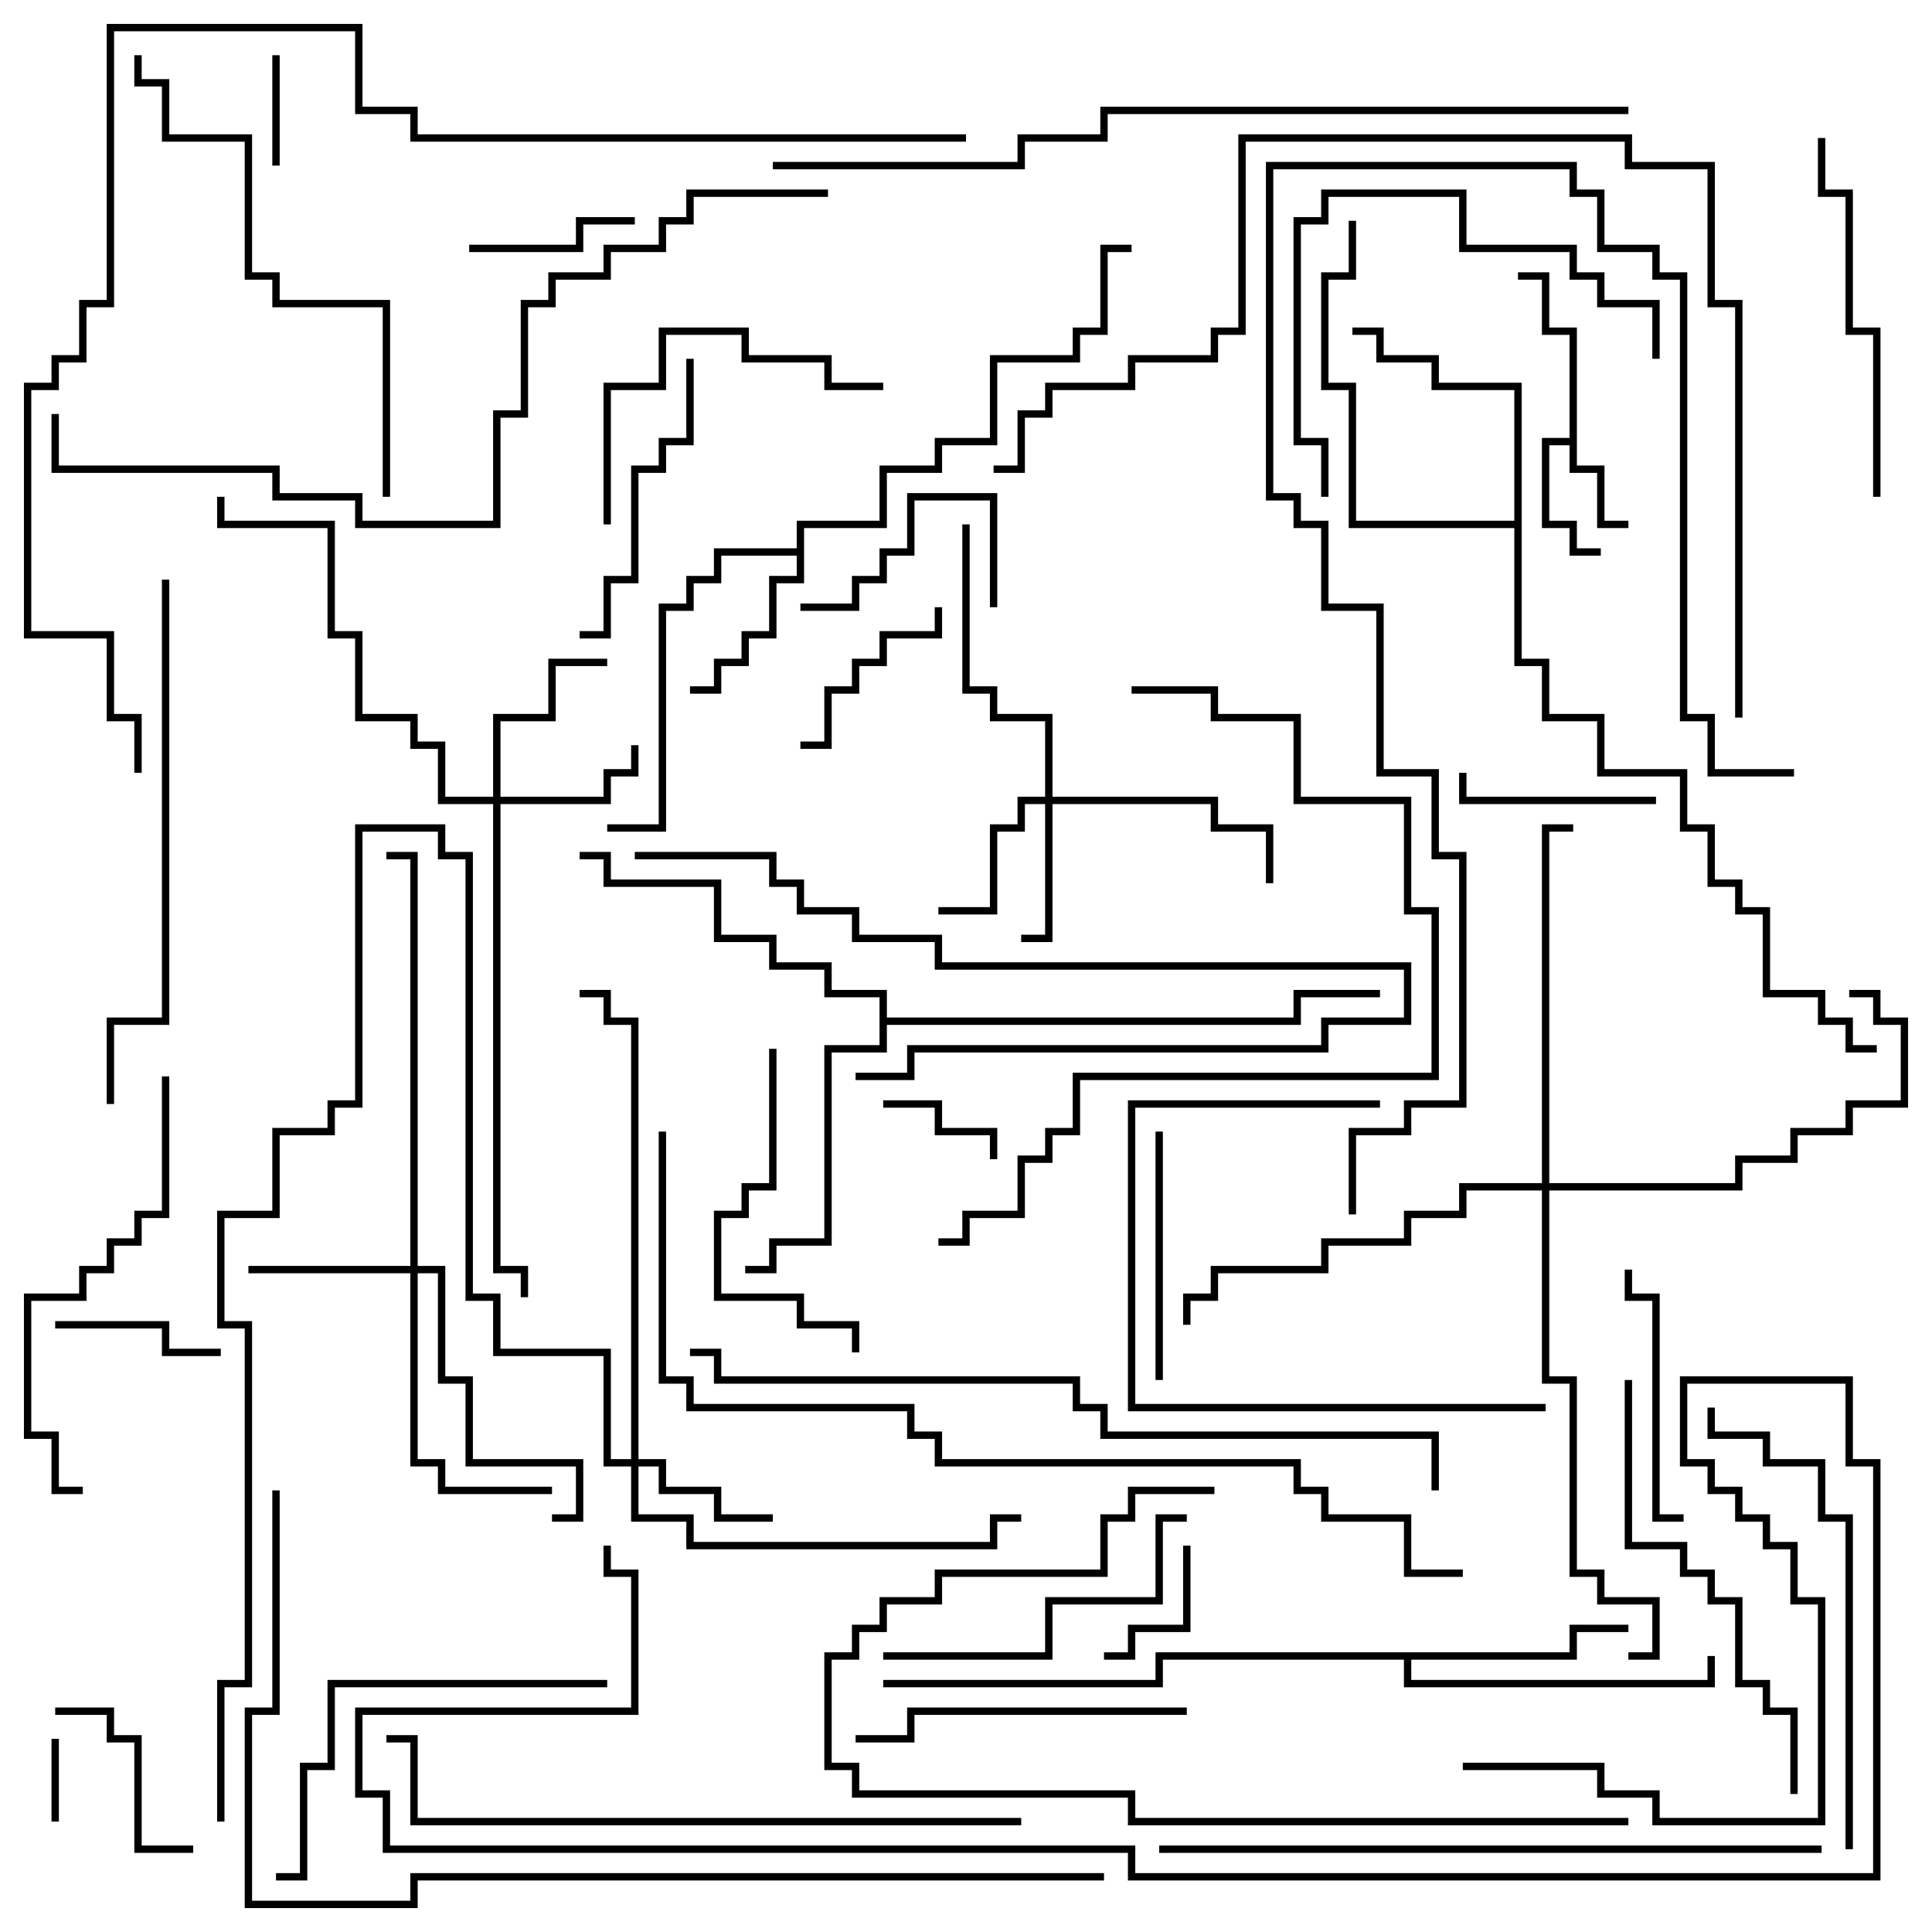 <svg version="1.1" width="105" height="105" xmlns="http://www.w3.org/2000/svg"><path d="M85.3,23.8L85.3,18.2L83.8,18.2L83.8,15.2L82.5,15.2L82.5,14.8L84.2,14.8L84.2,17.8L85.7,17.8L85.7,25.3L87.2,25.3L87.2,28.3L88.5,28.3L88.5,28.7L86.8,28.7L86.8,25.7L85.3,25.7L85.3,24.2L84.2,24.2L84.2,28.3L85.7,28.3L85.7,29.8L87,29.8L87,30.2L85.3,30.2L85.3,28.7L83.8,28.7L83.8,23.8z" stroke="none"/><path d="M43.3,29.8L43.3,28.3L47.8,28.3L47.8,25.3L50.8,25.3L50.8,23.8L53.8,23.8L53.8,19.3L58.3,19.3L58.3,17.8L59.8,17.8L59.8,13.3L61.5,13.3L61.5,13.7L60.2,13.7L60.2,18.2L58.7,18.2L58.7,19.7L54.2,19.7L54.2,24.2L51.2,24.2L51.2,25.7L48.2,25.7L48.2,28.7L43.7,28.7L43.7,31.7L42.2,31.7L42.2,34.7L40.7,34.7L40.7,36.2L39.2,36.2L39.2,37.7L37.5,37.7L37.5,37.3L38.8,37.3L38.8,35.8L40.3,35.8L40.3,34.3L41.8,34.3L41.8,31.3L43.3,31.3L43.3,30.2L39.2,30.2L39.2,31.7L37.7,31.7L37.7,33.2L36.2,33.2L36.2,45.2L33,45.2L33,44.8L35.8,44.8L35.8,32.8L37.3,32.8L37.3,31.3L38.8,31.3L38.8,29.8z" stroke="none"/><path d="M85.3,89.8L85.3,88.3L88.5,88.3L88.5,88.7L85.7,88.7L85.7,90.2L76.7,90.2L76.7,91.3L92.8,91.3L92.8,90L93.2,90L93.2,91.7L76.3,91.7L76.3,90.2L63.2,90.2L63.2,91.7L48,91.7L48,91.3L62.8,91.3L62.8,89.8z" stroke="none"/><path d="M82.3,28.3L82.3,21.2L77.8,21.2L77.8,19.7L74.8,19.7L74.8,18.2L73.5,18.2L73.5,17.8L75.2,17.8L75.2,19.3L78.2,19.3L78.2,20.8L82.7,20.8L82.7,35.8L84.2,35.8L84.2,38.8L87.2,38.8L87.2,41.8L91.7,41.8L91.7,44.8L93.2,44.8L93.2,47.8L94.7,47.8L94.7,49.3L96.2,49.3L96.2,53.8L99.2,53.8L99.2,55.3L100.7,55.3L100.7,56.8L102,56.8L102,57.2L100.3,57.2L100.3,55.7L98.8,55.7L98.8,54.2L95.8,54.2L95.8,49.7L94.3,49.7L94.3,48.2L92.8,48.2L92.8,45.2L91.3,45.2L91.3,42.2L86.8,42.2L86.8,39.2L83.8,39.2L83.8,36.2L82.3,36.2L82.3,28.7L73.3,28.7L73.3,21.2L71.8,21.2L71.8,14.8L73.3,14.8L73.3,12L73.7,12L73.7,15.2L72.2,15.2L72.2,20.8L73.7,20.8L73.7,28.3z" stroke="none"/><path d="M47.8,54.2L44.8,54.2L44.8,52.7L41.8,52.7L41.8,51.2L38.8,51.2L38.8,48.2L32.8,48.2L32.8,46.7L31.5,46.7L31.5,46.3L33.2,46.3L33.2,47.8L39.2,47.8L39.2,50.8L42.2,50.8L42.2,52.3L45.2,52.3L45.2,53.8L48.2,53.8L48.2,55.3L70.3,55.3L70.3,53.8L75,53.8L75,54.2L70.7,54.2L70.7,55.7L48.2,55.7L48.2,57.2L45.2,57.2L45.2,67.7L42.2,67.7L42.2,69.2L40.5,69.2L40.5,68.8L41.8,68.8L41.8,67.3L44.8,67.3L44.8,56.8L47.8,56.8z" stroke="none"/><path d="M56.8,43.3L56.8,39.2L53.8,39.2L53.8,37.7L52.3,37.7L52.3,28.5L52.7,28.5L52.7,37.3L54.2,37.3L54.2,38.8L57.2,38.8L57.2,43.3L66.2,43.3L66.2,44.8L69.2,44.8L69.2,48L68.8,48L68.8,45.2L65.8,45.2L65.8,43.7L57.2,43.7L57.2,51.2L55.5,51.2L55.5,50.8L56.8,50.8L56.8,43.7L55.7,43.7L55.7,45.2L54.2,45.2L54.2,49.7L51,49.7L51,49.3L53.8,49.3L53.8,44.8L55.3,44.8L55.3,43.3z" stroke="none"/><path d="M26.8,43.3L26.8,38.8L29.8,38.8L29.8,35.8L33,35.8L33,36.2L30.2,36.2L30.2,39.2L27.2,39.2L27.2,43.3L32.8,43.3L32.8,41.8L34.3,41.8L34.3,40.5L34.7,40.5L34.7,42.2L33.2,42.2L33.2,43.7L27.2,43.7L27.2,68.8L28.7,68.8L28.7,70.5L28.3,70.5L28.3,69.2L26.8,69.2L26.8,43.7L23.8,43.7L23.8,40.7L22.3,40.7L22.3,39.2L19.3,39.2L19.3,34.7L17.8,34.7L17.8,28.7L11.8,28.7L11.8,27L12.2,27L12.2,28.3L18.2,28.3L18.2,34.3L19.7,34.3L19.7,38.8L22.7,38.8L22.7,40.3L24.2,40.3L24.2,43.3z" stroke="none"/><path d="M34.3,79.3L34.3,55.7L32.8,55.7L32.8,54.2L31.5,54.2L31.5,53.8L33.2,53.8L33.2,55.3L34.7,55.3L34.7,79.3L36.2,79.3L36.2,80.8L39.2,80.8L39.2,82.3L42,82.3L42,82.7L38.8,82.7L38.8,81.2L35.8,81.2L35.8,79.7L34.7,79.7L34.7,82.3L37.7,82.3L37.7,83.8L53.8,83.8L53.8,82.3L55.5,82.3L55.5,82.7L54.2,82.7L54.2,84.2L37.3,84.2L37.3,82.7L34.3,82.7L34.3,79.7L32.8,79.7L32.8,73.7L26.8,73.7L26.8,70.7L25.3,70.7L25.3,46.7L23.8,46.7L23.8,45.2L19.7,45.2L19.7,60.2L18.2,60.2L18.2,61.7L15.2,61.7L15.2,66.2L12.2,66.2L12.2,71.8L13.7,71.8L13.7,91.7L12.2,91.7L12.2,99L11.8,99L11.8,91.3L13.3,91.3L13.3,72.2L11.8,72.2L11.8,65.8L14.8,65.8L14.8,61.3L17.8,61.3L17.8,59.8L19.3,59.8L19.3,44.8L24.2,44.8L24.2,46.3L25.7,46.3L25.7,70.3L27.2,70.3L27.2,73.3L33.2,73.3L33.2,79.3z" stroke="none"/><path d="M22.3,68.8L22.3,46.7L21,46.7L21,46.3L22.7,46.3L22.7,68.8L24.2,68.8L24.2,74.8L25.7,74.8L25.7,79.3L31.7,79.3L31.7,82.7L30,82.7L30,82.3L31.3,82.3L31.3,79.7L25.3,79.7L25.3,75.2L23.8,75.2L23.8,69.2L22.7,69.2L22.7,79.3L24.2,79.3L24.2,80.8L30,80.8L30,81.2L23.8,81.2L23.8,79.7L22.3,79.7L22.3,69.2L13.5,69.2L13.5,68.8z" stroke="none"/><path d="M83.8,64.3L83.8,44.8L85.5,44.8L85.5,45.2L84.2,45.2L84.2,64.3L94.3,64.3L94.3,62.8L97.3,62.8L97.3,61.3L100.3,61.3L100.3,59.8L103.3,59.8L103.3,55.7L101.8,55.7L101.8,54.2L100.5,54.2L100.5,53.8L102.2,53.8L102.2,55.3L103.7,55.3L103.7,60.2L100.7,60.2L100.7,61.7L97.7,61.7L97.7,63.2L94.7,63.2L94.7,64.7L84.2,64.7L84.2,74.8L85.7,74.8L85.7,85.3L87.2,85.3L87.2,86.8L90.2,86.8L90.2,90.2L88.5,90.2L88.5,89.8L89.8,89.8L89.8,87.2L86.8,87.2L86.8,85.7L85.3,85.7L85.3,75.2L83.8,75.2L83.8,64.7L79.7,64.7L79.7,66.2L76.7,66.2L76.7,67.7L72.2,67.7L72.2,69.2L66.2,69.2L66.2,70.7L64.7,70.7L64.7,72L64.3,72L64.3,70.3L65.8,70.3L65.8,68.8L71.8,68.8L71.8,67.3L76.3,67.3L76.3,65.8L79.3,65.8L79.3,64.3z" stroke="none"/><path d="M3.2,99L2.8,99L2.8,94.5L3.2,94.5z" stroke="none"/><path d="M15.2,9L14.8,9L14.8,3L15.2,3z" stroke="none"/><path d="M48,60.2L48,59.8L51.2,59.8L51.2,61.3L54.2,61.3L54.2,63L53.8,63L53.8,61.7L50.8,61.7L50.8,60.2z" stroke="none"/><path d="M64.3,84L64.7,84L64.7,88.7L61.7,88.7L61.7,90.2L60,90.2L60,89.8L61.3,89.8L61.3,88.3L64.3,88.3z" stroke="none"/><path d="M3,72.2L3,71.8L9.2,71.8L9.2,73.3L12,73.3L12,73.7L8.8,73.7L8.8,72.2z" stroke="none"/><path d="M25.5,13.7L25.5,13.3L31.3,13.3L31.3,11.8L34.5,11.8L34.5,12.2L31.7,12.2L31.7,13.7z" stroke="none"/><path d="M43.5,33.2L43.5,32.8L46.3,32.8L46.3,31.3L47.8,31.3L47.8,29.8L49.3,29.8L49.3,26.8L54.2,26.8L54.2,33L53.8,33L53.8,27.2L49.7,27.2L49.7,30.2L48.2,30.2L48.2,31.7L46.7,31.7L46.7,33.2z" stroke="none"/><path d="M90,43.3L90,43.7L79.3,43.7L79.3,42L79.7,42L79.7,43.3z" stroke="none"/><path d="M10.5,100.3L10.5,100.7L7.3,100.7L7.3,94.7L5.8,94.7L5.8,93.2L3,93.2L3,92.8L6.2,92.8L6.2,94.3L7.7,94.3L7.7,100.3z" stroke="none"/><path d="M50.8,33L51.2,33L51.2,34.7L48.2,34.7L48.2,36.2L46.7,36.2L46.7,37.7L45.2,37.7L45.2,40.7L43.5,40.7L43.5,40.3L44.8,40.3L44.8,37.3L46.3,37.3L46.3,35.8L47.8,35.8L47.8,34.3L50.8,34.3z" stroke="none"/><path d="M63.2,75L62.8,75L62.8,61.5L63.2,61.5z" stroke="none"/><path d="M88.3,69L88.7,69L88.7,70.3L90.2,70.3L90.2,82.3L91.5,82.3L91.5,82.7L89.8,82.7L89.8,70.7L88.3,70.7z" stroke="none"/><path d="M37.3,19.5L37.7,19.5L37.7,24.2L36.2,24.2L36.2,25.7L34.7,25.7L34.7,31.7L33.2,31.7L33.2,34.7L31.5,34.7L31.5,34.3L32.8,34.3L32.8,31.3L34.3,31.3L34.3,25.3L35.8,25.3L35.8,23.8L37.3,23.8z" stroke="none"/><path d="M33.2,28.5L32.8,28.5L32.8,20.8L35.8,20.8L35.8,17.8L40.7,17.8L40.7,19.3L45.2,19.3L45.2,20.8L48,20.8L48,21.2L44.8,21.2L44.8,19.7L40.3,19.7L40.3,18.2L36.2,18.2L36.2,21.2L33.2,21.2z" stroke="none"/><path d="M34.5,46.7L34.5,46.3L42.2,46.3L42.2,47.8L43.7,47.8L43.7,49.3L46.7,49.3L46.7,50.8L51.2,50.8L51.2,52.3L76.7,52.3L76.7,55.7L72.2,55.7L72.2,57.2L49.7,57.2L49.7,58.7L46.5,58.7L46.5,58.3L49.3,58.3L49.3,56.8L71.8,56.8L71.8,55.3L76.3,55.3L76.3,52.7L50.8,52.7L50.8,51.2L46.3,51.2L46.3,49.7L43.3,49.7L43.3,48.2L41.8,48.2L41.8,46.7z" stroke="none"/><path d="M41.8,57L42.2,57L42.2,64.7L40.7,64.7L40.7,66.2L39.2,66.2L39.2,70.3L43.7,70.3L43.7,71.8L46.7,71.8L46.7,73.5L46.3,73.5L46.3,72.2L43.3,72.2L43.3,70.7L38.8,70.7L38.8,65.8L40.3,65.8L40.3,64.3L41.8,64.3z" stroke="none"/><path d="M64.5,92.8L64.5,93.2L49.7,93.2L49.7,94.7L46.5,94.7L46.5,94.3L49.3,94.3L49.3,92.8z" stroke="none"/><path d="M48,90.2L48,89.8L56.8,89.8L56.8,86.8L62.8,86.8L62.8,82.3L64.5,82.3L64.5,82.7L63.2,82.7L63.2,87.2L57.2,87.2L57.2,90.2z" stroke="none"/><path d="M84,76.3L84,76.7L61.3,76.7L61.3,59.8L75,59.8L75,60.2L61.7,60.2L61.7,76.3z" stroke="none"/><path d="M90.2,19.5L89.8,19.5L89.8,16.7L86.8,16.7L86.8,15.2L85.3,15.2L85.3,13.7L79.3,13.7L79.3,10.7L72.2,10.7L72.2,12.2L70.7,12.2L70.7,23.8L72.2,23.8L72.2,27L71.8,27L71.8,24.2L70.3,24.2L70.3,11.8L71.8,11.8L71.8,10.3L79.7,10.3L79.7,13.3L85.7,13.3L85.7,14.8L87.2,14.8L87.2,16.3L90.2,16.3z" stroke="none"/><path d="M102.2,27L101.8,27L101.8,18.2L100.3,18.2L100.3,10.7L98.8,10.7L98.8,7.5L99.2,7.5L99.2,10.3L100.7,10.3L100.7,17.8L102.2,17.8z" stroke="none"/><path d="M33,91.3L33,91.7L18.2,91.7L18.2,96.2L16.7,96.2L16.7,102.2L15,102.2L15,101.8L16.3,101.8L16.3,95.8L17.8,95.8L17.8,91.3z" stroke="none"/><path d="M8.8,58.5L9.2,58.5L9.2,66.2L7.7,66.2L7.7,67.7L6.2,67.7L6.2,69.2L4.7,69.2L4.7,70.7L1.7,70.7L1.7,77.8L3.2,77.8L3.2,80.8L4.5,80.8L4.5,81.2L2.8,81.2L2.8,78.2L1.3,78.2L1.3,70.3L4.3,70.3L4.3,68.8L5.8,68.8L5.8,67.3L7.3,67.3L7.3,65.8L8.8,65.8z" stroke="none"/><path d="M88.3,75L88.7,75L88.7,83.8L91.7,83.8L91.7,85.3L93.2,85.3L93.2,86.8L94.7,86.8L94.7,91.3L96.2,91.3L96.2,92.8L97.7,92.8L97.7,97.5L97.3,97.5L97.3,93.2L95.8,93.2L95.8,91.7L94.3,91.7L94.3,87.2L92.8,87.2L92.8,85.7L91.3,85.7L91.3,84.2L88.3,84.2z" stroke="none"/><path d="M100.7,100.5L100.3,100.5L100.3,82.7L98.8,82.7L98.8,79.7L95.8,79.7L95.8,78.2L92.8,78.2L92.8,76.5L93.2,76.5L93.2,77.8L96.2,77.8L96.2,79.3L99.2,79.3L99.2,82.3L100.7,82.3z" stroke="none"/><path d="M21.2,27L20.8,27L20.8,16.7L14.8,16.7L14.8,15.2L13.3,15.2L13.3,7.7L8.8,7.7L8.8,4.7L7.3,4.7L7.3,3L7.7,3L7.7,4.3L9.2,4.3L9.2,7.3L13.7,7.3L13.7,14.8L15.2,14.8L15.2,16.3L21.2,16.3z" stroke="none"/><path d="M8.8,31.5L9.2,31.5L9.2,55.7L6.2,55.7L6.2,60L5.8,60L5.8,55.3L8.8,55.3z" stroke="none"/><path d="M88.5,98.8L88.5,99.2L61.3,99.2L61.3,97.7L46.3,97.7L46.3,96.2L44.8,96.2L44.8,89.8L46.3,89.8L46.3,88.3L47.8,88.3L47.8,86.8L50.8,86.8L50.8,85.3L59.8,85.3L59.8,82.3L61.3,82.3L61.3,80.8L66,80.8L66,81.2L61.7,81.2L61.7,82.7L60.2,82.7L60.2,85.7L51.2,85.7L51.2,87.2L48.2,87.2L48.2,88.7L46.7,88.7L46.7,90.2L45.2,90.2L45.2,95.8L46.7,95.8L46.7,97.3L61.7,97.3L61.7,98.8z" stroke="none"/><path d="M61.5,37.7L61.5,37.3L66.2,37.3L66.2,38.8L70.7,38.8L70.7,43.3L76.7,43.3L76.7,49.3L78.2,49.3L78.2,58.7L58.7,58.7L58.7,61.7L57.2,61.7L57.2,63.2L55.7,63.2L55.7,66.2L52.7,66.2L52.7,67.7L51,67.7L51,67.3L52.3,67.3L52.3,65.8L55.3,65.8L55.3,62.8L56.8,62.8L56.8,61.3L58.3,61.3L58.3,58.3L77.8,58.3L77.8,49.7L76.3,49.7L76.3,43.7L70.3,43.7L70.3,39.2L65.8,39.2L65.8,37.7z" stroke="none"/><path d="M73.7,66L73.3,66L73.3,61.3L76.3,61.3L76.3,59.8L79.3,59.8L79.3,46.7L77.8,46.7L77.8,42.2L74.8,42.2L74.8,33.2L71.8,33.2L71.8,28.7L70.3,28.7L70.3,27.2L68.8,27.2L68.8,8.8L85.7,8.8L85.7,10.3L87.2,10.3L87.2,13.3L90.2,13.3L90.2,14.8L91.7,14.8L91.7,38.8L93.2,38.8L93.2,41.8L97.5,41.8L97.5,42.2L92.8,42.2L92.8,39.2L91.3,39.2L91.3,15.2L89.8,15.2L89.8,13.7L86.8,13.7L86.8,10.7L85.3,10.7L85.3,9.2L69.2,9.2L69.2,26.8L70.7,26.8L70.7,28.3L72.2,28.3L72.2,32.8L75.2,32.8L75.2,41.8L78.2,41.8L78.2,46.3L79.7,46.3L79.7,60.2L76.7,60.2L76.7,61.7L73.7,61.7z" stroke="none"/><path d="M55.5,98.8L55.5,99.2L22.3,99.2L22.3,94.7L21,94.7L21,94.3L22.7,94.3L22.7,98.8z" stroke="none"/><path d="M63,100.7L63,100.3L99,100.3L99,100.7z" stroke="none"/><path d="M37.5,73.7L37.5,73.3L39.2,73.3L39.2,74.8L58.7,74.8L58.7,76.3L60.2,76.3L60.2,77.8L78.2,77.8L78.2,81L77.8,81L77.8,78.2L59.8,78.2L59.8,76.7L58.3,76.7L58.3,75.2L38.8,75.2L38.8,73.7z" stroke="none"/><path d="M94.7,39L94.3,39L94.3,16.7L92.8,16.7L92.8,9.2L88.3,9.2L88.3,7.7L67.7,7.7L67.7,18.2L66.2,18.2L66.2,19.7L61.7,19.7L61.7,21.2L57.2,21.2L57.2,22.7L55.7,22.7L55.7,25.7L54,25.7L54,25.3L55.3,25.3L55.3,22.3L56.8,22.3L56.8,20.8L61.3,20.8L61.3,19.3L65.8,19.3L65.8,17.8L67.3,17.8L67.3,7.3L88.7,7.3L88.7,8.8L93.2,8.8L93.2,16.3L94.7,16.3z" stroke="none"/><path d="M45,10.3L45,10.7L37.7,10.7L37.7,12.2L36.2,12.2L36.2,13.7L33.2,13.7L33.2,15.2L30.2,15.2L30.2,16.7L28.7,16.7L28.7,22.7L27.2,22.7L27.2,28.7L19.3,28.7L19.3,27.2L14.8,27.2L14.8,25.7L2.8,25.7L2.8,22.5L3.2,22.5L3.2,25.3L15.2,25.3L15.2,26.8L19.7,26.8L19.7,28.3L26.8,28.3L26.8,22.3L28.3,22.3L28.3,16.3L29.8,16.3L29.8,14.8L32.8,14.8L32.8,13.3L35.8,13.3L35.8,11.8L37.3,11.8L37.3,10.3z" stroke="none"/><path d="M42,9.2L42,8.8L55.3,8.8L55.3,7.3L59.8,7.3L59.8,5.8L88.5,5.8L88.5,6.2L60.2,6.2L60.2,7.7L55.7,7.7L55.7,9.2z" stroke="none"/><path d="M79.5,96.2L79.5,95.8L87.2,95.8L87.2,97.3L90.2,97.3L90.2,98.8L98.8,98.8L98.8,87.2L97.3,87.2L97.3,84.2L95.8,84.2L95.8,82.7L94.3,82.7L94.3,81.2L92.8,81.2L92.8,79.7L91.3,79.7L91.3,74.8L100.7,74.8L100.7,79.3L102.2,79.3L102.2,102.2L61.3,102.2L61.3,100.7L20.8,100.7L20.8,97.7L19.3,97.7L19.3,92.8L34.3,92.8L34.3,85.7L32.8,85.7L32.8,84L33.2,84L33.2,85.3L34.7,85.3L34.7,93.2L19.7,93.2L19.7,97.3L21.2,97.3L21.2,100.3L61.7,100.3L61.7,101.8L101.8,101.8L101.8,79.7L100.3,79.7L100.3,75.2L91.7,75.2L91.7,79.3L93.2,79.3L93.2,80.8L94.7,80.8L94.7,82.3L96.2,82.3L96.2,83.8L97.7,83.8L97.7,86.8L99.2,86.8L99.2,99.2L89.8,99.2L89.8,97.7L86.8,97.7L86.8,96.2z" stroke="none"/><path d="M60,101.8L60,102.2L22.7,102.2L22.7,103.7L13.3,103.7L13.3,92.8L14.8,92.8L14.8,81L15.2,81L15.2,93.2L13.7,93.2L13.7,103.3L22.3,103.3L22.3,101.8z" stroke="none"/><path d="M35.8,61.5L36.2,61.5L36.2,74.8L37.7,74.8L37.7,76.3L49.7,76.3L49.7,77.8L51.2,77.8L51.2,79.3L70.7,79.3L70.7,80.8L72.2,80.8L72.2,82.3L76.7,82.3L76.7,85.3L79.5,85.3L79.5,85.7L76.3,85.7L76.3,82.7L71.8,82.7L71.8,81.2L70.3,81.2L70.3,79.7L50.8,79.7L50.8,78.2L49.3,78.2L49.3,76.7L37.3,76.7L37.3,75.2L35.8,75.2z" stroke="none"/><path d="M52.5,7.3L52.5,7.7L22.3,7.7L22.3,6.2L19.3,6.2L19.3,1.7L6.2,1.7L6.2,16.7L4.7,16.7L4.7,19.7L3.2,19.7L3.2,21.2L1.7,21.2L1.7,34.3L6.2,34.3L6.2,38.8L7.7,38.8L7.7,42L7.3,42L7.3,39.2L5.8,39.2L5.8,34.7L1.3,34.7L1.3,20.8L2.8,20.8L2.8,19.3L4.3,19.3L4.3,16.3L5.8,16.3L5.8,1.3L19.7,1.3L19.7,5.8L22.7,5.8L22.7,7.3z" stroke="none"/></svg>